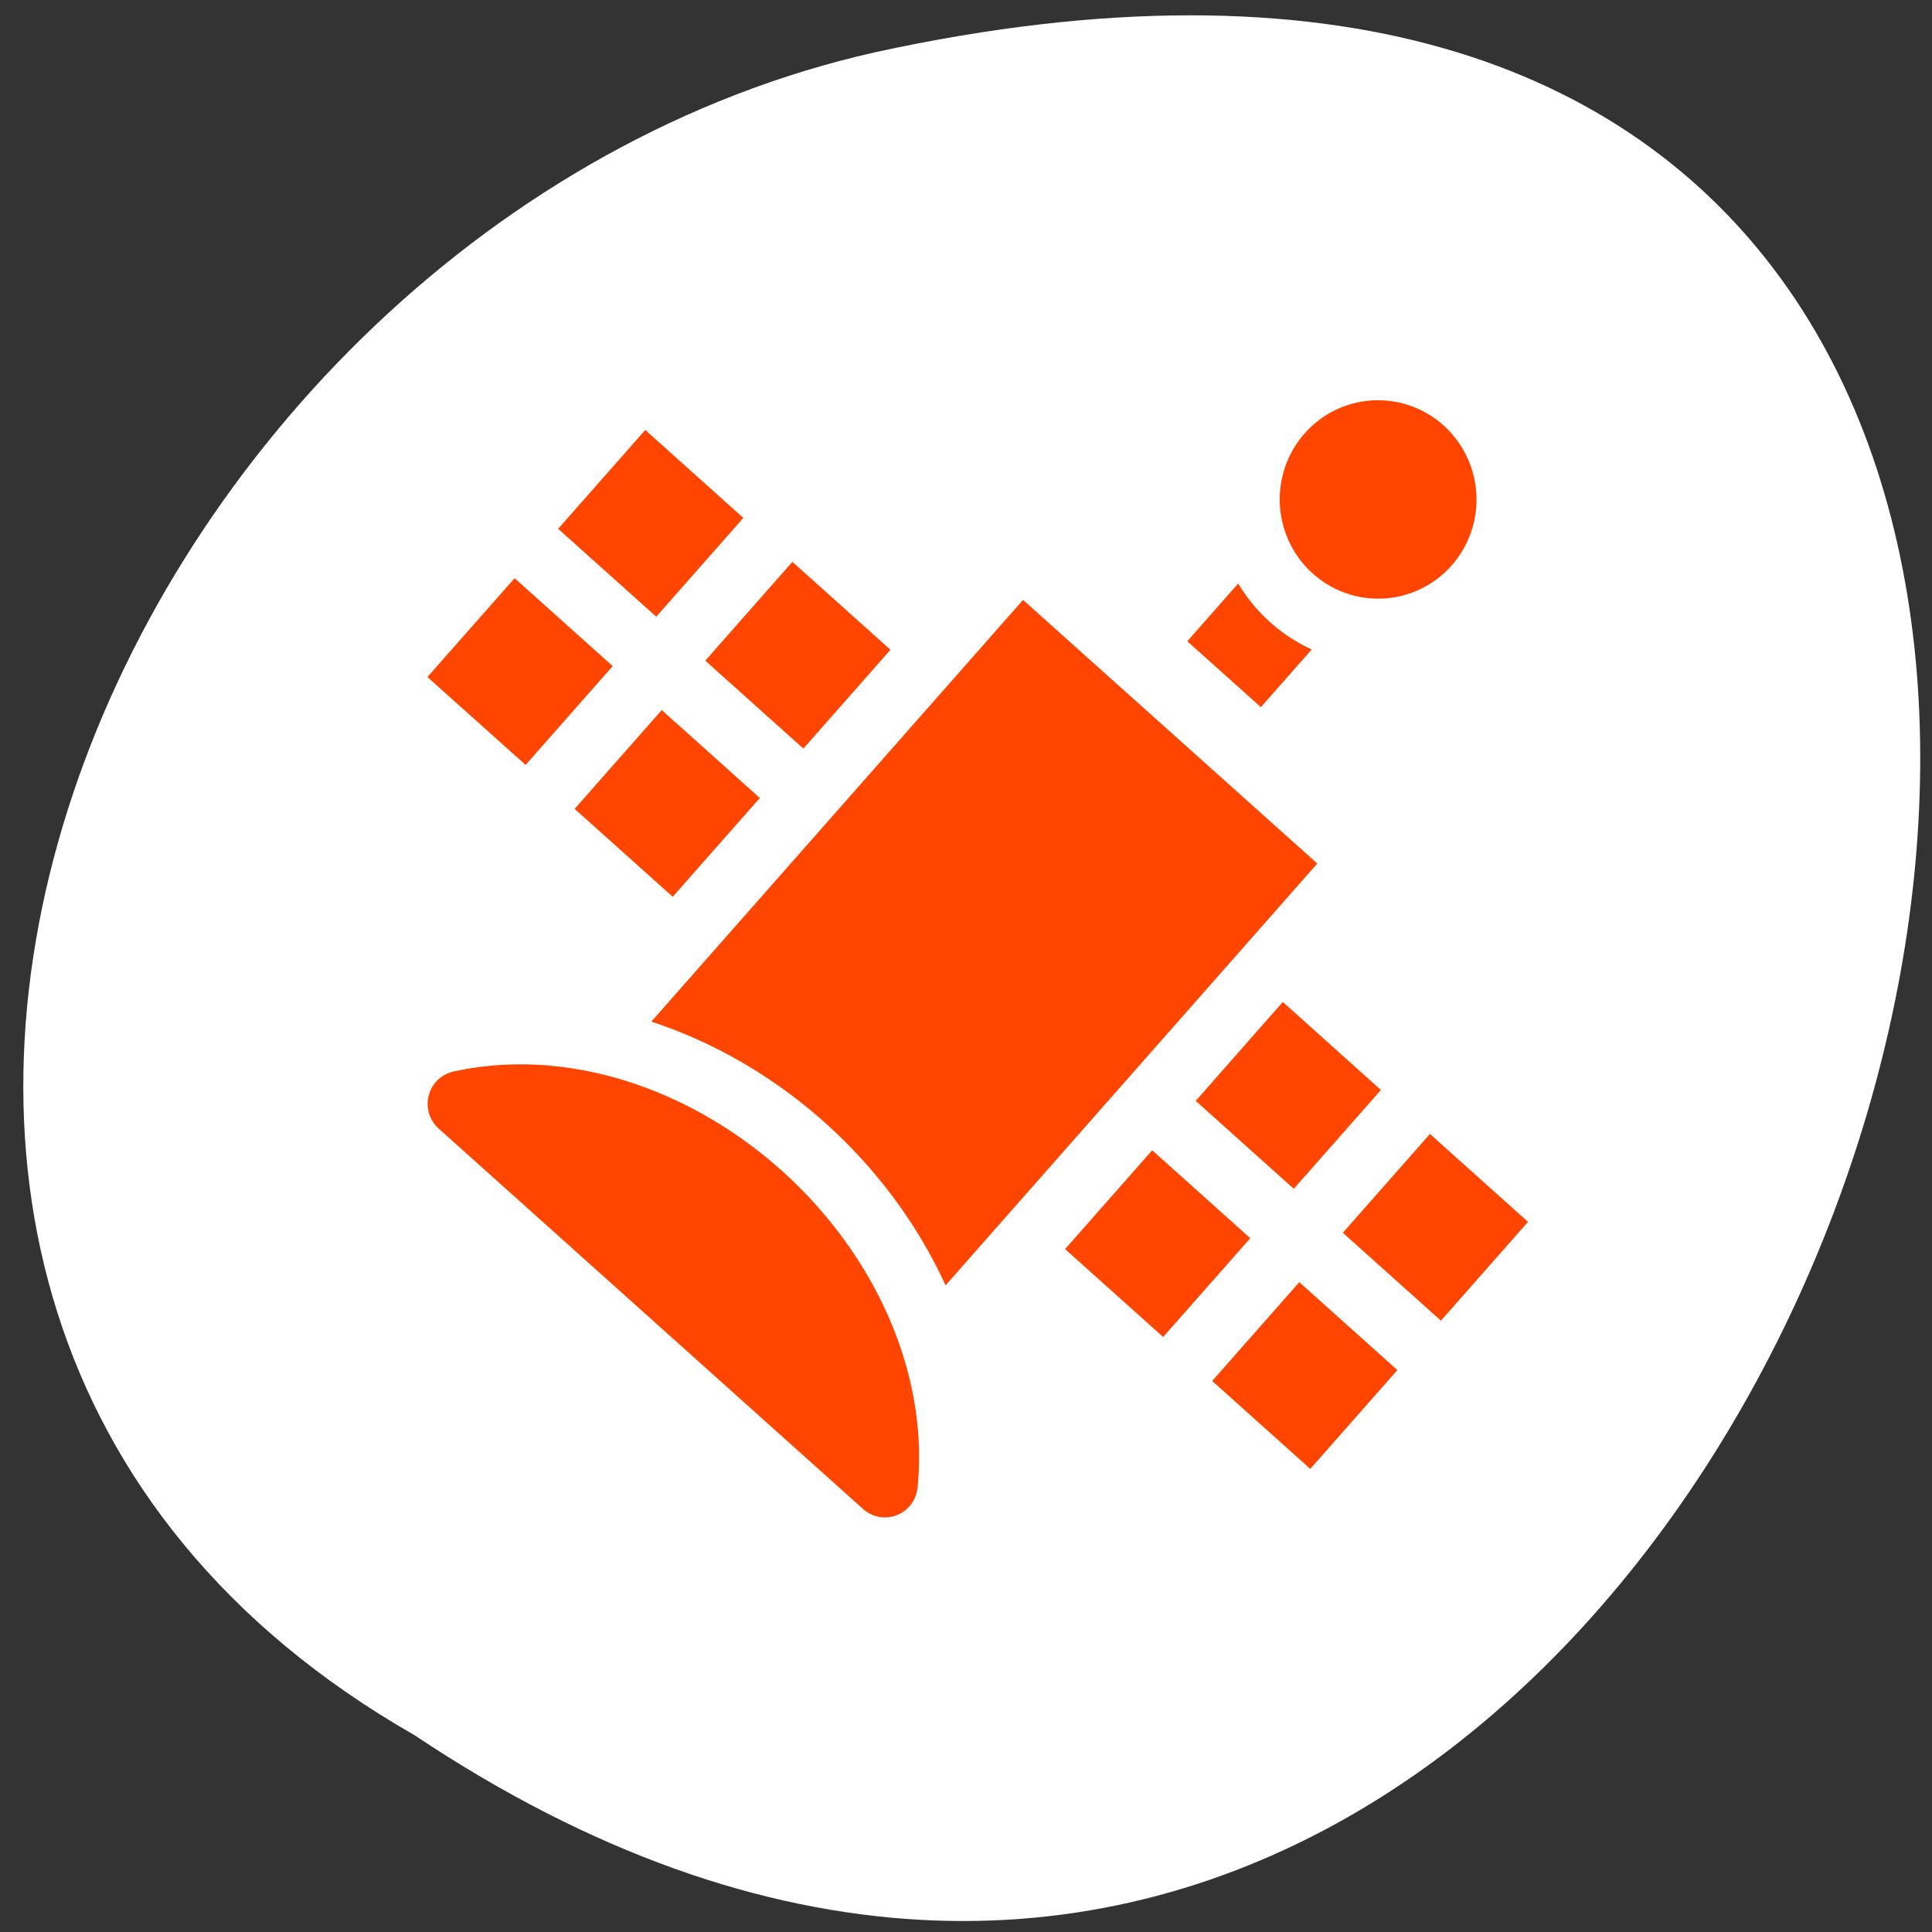 <svg xmlns="http://www.w3.org/2000/svg" viewBox="0 0 256 256"><rect x="0" y="0" width="256" height="256" fill="#333333" stroke="none"/><defs><clipPath><path transform="matrix(15.333 0 0 11.5 415 -125.5)" d="m -24 13 c 0 1.105 -0.672 2 -1.5 2 -0.828 0 -1.5 -0.895 -1.5 -2 0 -1.105 0.672 -2 1.5 -2 0.828 0 1.5 0.895 1.5 2 z"/></clipPath></defs><path d="m 53.11 1028.66 c 188.96 126.21 305.35 -276.27 61.07 -222.99 -100.95 22.706 -162.22 165.11 -61.07 222.99 z" transform="translate(1.798 -798.75)" style="fill:#fff;color:#000"/><path d="M 85.502,56.976 73.961,70.068 86.957,81.717 98.498,68.625 85.502,56.976 z M 181.837,53.058 A 13.145,13.037 86.633 0 0 169.595,66.946 13.145,13.037 86.633 0 0 183.381,79.303 13.145,13.037 86.633 0 0 195.623,65.415 13.145,13.037 86.633 0 0 181.837,53.058 z M 68.191,76.615 56.633,89.708 69.646,101.356 81.187,88.264 68.191,76.615 z M 104.996,74.449 93.455,87.542 106.451,99.191 117.992,86.099 104.996,74.449 z m 59.071,2.869 -6.743,7.649 9.747,8.737 6.743,-7.649 c -4.053,-1.852 -7.44,-4.892 -9.747,-8.737 z m -28.507,2.174 -49.255,55.878 c 8.317,2.732 16.228,7.31 23.066,13.44 6.827,6.135 12.263,13.5 15.923,21.507 L 174.548,114.423 135.56,79.492 z M 87.685,94.088 76.144,107.181 89.14,118.83 100.681,105.737 87.685,94.088 z m 82.296,38.675 -11.54,13.11 12.996,11.649 11.541,-13.093 -12.997,-11.666 z M 65.628,141.165 c -1.868,0.154 -3.722,0.415 -5.546,0.823 a 4.382,4.346 86.633 0 0 -1.935,7.572 l 56.203,50.378 a 4.382,4.346 86.633 0 0 7.231,-2.826 C 123.087,182.132 116.086,166.35 103.586,155.118 92.628,145.296 78.708,140.117 65.628,141.165 z m 87.043,11.254 -11.541,13.093 12.996,11.649 11.541,-13.093 -12.996,-11.649 z m 36.805,-2.165 -11.541,13.093 12.996,11.649 11.541,-13.093 -12.996,-11.649 z m -17.311,19.639 -11.541,13.093 12.996,11.649 11.541,-13.093 -12.996,-11.649 z" style="fill:#ff4500"/></svg>